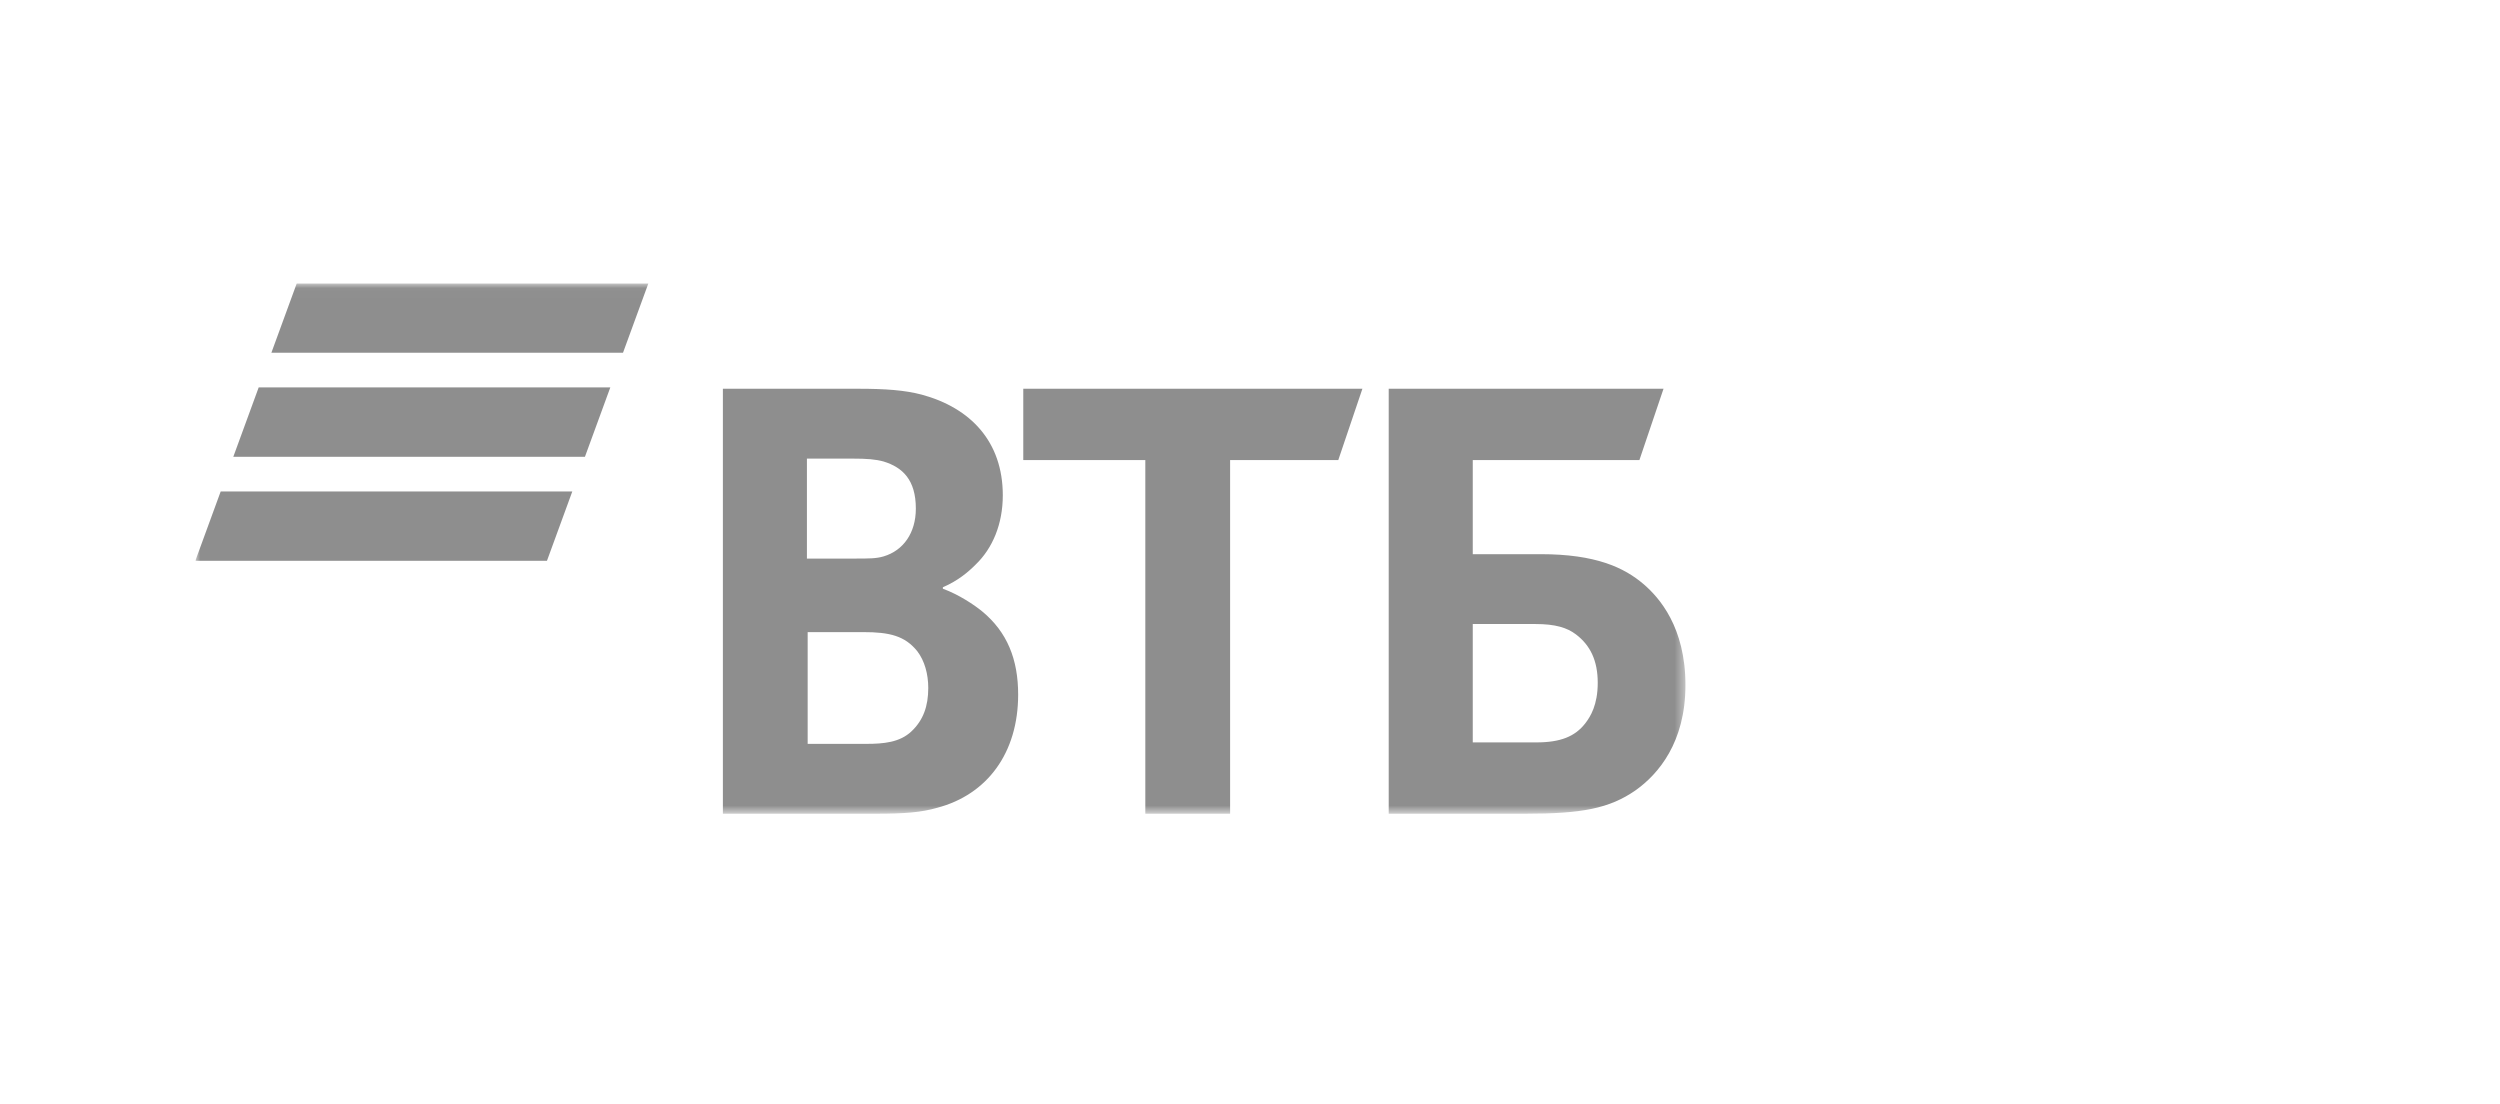 <svg width="256" height="113" viewBox="0 0 256 113" fill="none" xmlns="http://www.w3.org/2000/svg">
<g opacity="0.5" clip-path="url(#clip0_2177_76)">
<mask id="mask0_2177_76" style="mask-type:luminance" maskUnits="userSpaceOnUse" x="20" y="29" width="153" height="55">
<path d="M172.581 29.017H20V83.32H172.581V29.017Z" fill="white"/>
</mask>
<g mask="url(#mask0_2177_76)">
<path fill-rule="evenodd" clip-rule="evenodd" d="M30.387 29.017L27.789 36.121H63.796L66.394 29.017H30.387ZM26.489 39.671L23.89 46.774H59.898L62.496 39.671H26.489ZM22.598 50.326L20 57.428H56.008L58.604 50.326H22.598Z" fill="#1E1E1E"/>
<path fill-rule="evenodd" clip-rule="evenodd" d="M96.55 60.135V60.285C98.196 60.888 99.768 61.942 100.591 62.619C103.136 64.728 104.259 67.513 104.259 71.127C104.259 77.076 101.115 81.367 95.951 82.723C94.379 83.174 92.734 83.326 89.664 83.326H74.023V39.808H87.869C90.713 39.808 92.658 39.958 94.379 40.409C99.394 41.764 102.687 45.228 102.687 50.723C102.687 53.66 101.639 56.146 99.918 57.801C99.17 58.554 98.122 59.458 96.55 60.135ZM82.705 64.728V76.172H88.693C90.487 76.172 92.134 76.022 93.333 74.892C94.53 73.762 95.054 72.333 95.054 70.45C95.054 69.02 94.679 67.665 93.931 66.686C92.658 65.105 91.086 64.728 88.393 64.728H82.705ZM82.629 57.198H87.494C88.991 57.198 89.739 57.198 90.487 56.973C92.51 56.37 93.782 54.565 93.782 52.079C93.782 49.144 92.434 47.862 90.487 47.261C89.664 47.035 88.842 46.96 87.194 46.96H82.629V57.198ZM117.281 83.326V47.109H104.783V39.808H139.51L137.041 47.109H125.963V83.326H117.281ZM142.203 83.326V39.808H170.345L167.876 47.109H150.811V56.747H157.771C163.384 56.747 166.304 58.103 168.324 59.834C169.896 61.19 172.59 64.201 172.59 70.15C172.59 76.022 169.821 79.259 167.501 80.916C164.807 82.797 161.963 83.326 156.199 83.326H142.203ZM150.811 76.022H157.323C159.792 76.022 161.288 75.419 162.336 74.064C162.86 73.387 163.608 72.181 163.608 69.923C163.608 67.665 162.86 66.083 161.364 64.953C160.467 64.276 159.268 63.901 157.247 63.901H150.811V76.022Z" fill="#1E1E1E"/>
</g>
</g>
<defs>
<clipPath id="clip0_2177_76">
<rect width="153" height="55" fill="white" transform="translate(20 29)"/>
</clipPath>
</defs>
</svg>
